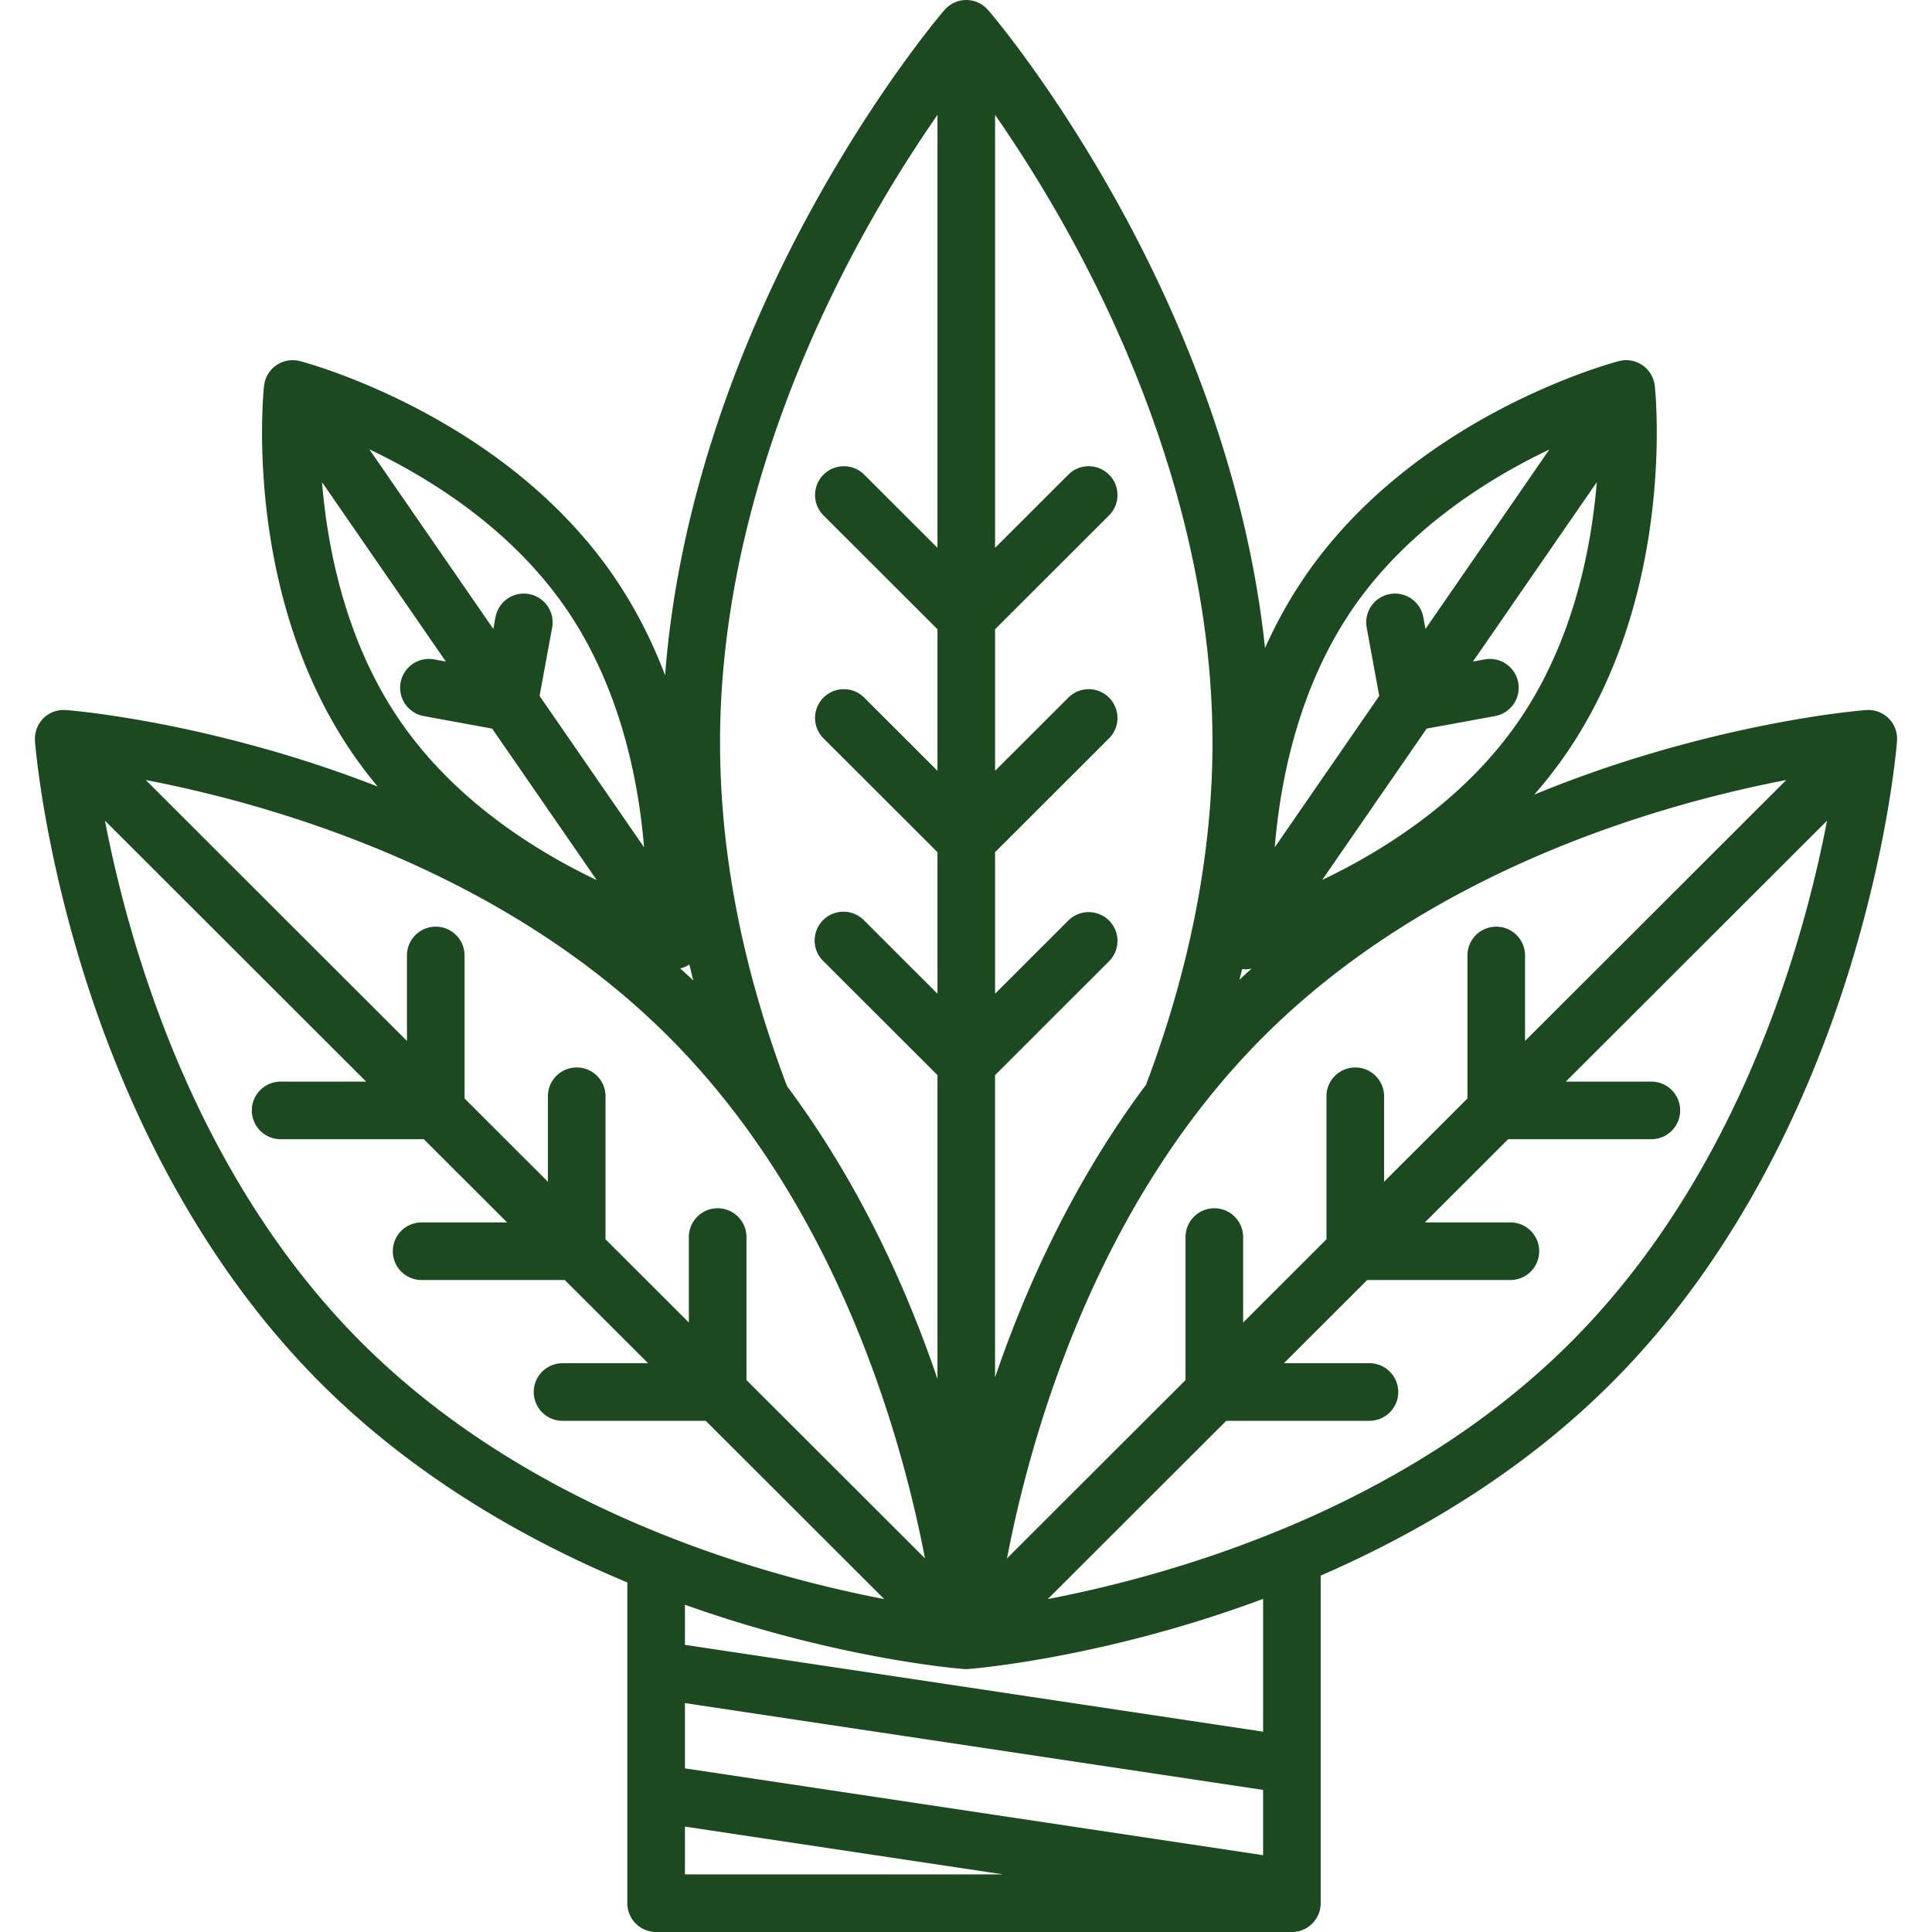 <svg xmlns="http://www.w3.org/2000/svg" xml:space="preserve" fill="#1C4920" viewBox="0 0 511.997 511.997"><path d="M502.731 195.325a7.323 7.323 0 0 0-.405-2.036c-.027-.079-.053-.159-.082-.236a7.925 7.925 0 0 0-.228-.528c-.029-.063-.056-.127-.087-.19a8.104 8.104 0 0 0-.307-.543c-.029-.049-.056-.1-.088-.148a7.363 7.363 0 0 0-.394-.549c-.026-.035-.05-.071-.077-.105a7.892 7.892 0 0 0-.542-.605 7.885 7.885 0 0 0-.605-.543c-.047-.038-.098-.07-.146-.107a7.484 7.484 0 0 0-.503-.361c-.066-.043-.135-.079-.203-.12a8.194 8.194 0 0 0-.48-.273c-.083-.043-.17-.079-.255-.119-.15-.069-.3-.137-.454-.196-.102-.04-.206-.073-.309-.108a6.254 6.254 0 0 0-.772-.217 7.855 7.855 0 0 0-.775-.133 8.819 8.819 0 0 0-.399-.035c-.124-.008-.247-.016-.371-.018a7.153 7.153 0 0 0-.463.01c-.078.004-.157-.001-.236.005-1.051.078-26.124 2.058-59.698 12.312a319.792 319.792 0 0 0-28.259 10.099 118.54 118.54 0 0 0 8.342-10.692c29.137-42.208 23.839-95.382 23.599-97.625-.008-.071-.024-.139-.035-.211a7.47 7.47 0 0 0-.08-.494c-.02-.102-.046-.202-.07-.303a7.495 7.495 0 0 0-.406-1.211c-.037-.085-.074-.17-.114-.254a7.591 7.591 0 0 0-.248-.473c-.04-.07-.078-.141-.12-.212a7.375 7.375 0 0 0-.324-.482c-.04-.056-.077-.113-.118-.168a6.963 6.963 0 0 0-.4-.477c-.039-.043-.074-.089-.114-.131a7.65 7.65 0 0 0-.476-.458c-.037-.033-.069-.068-.107-.101a7.91 7.91 0 0 0-.641-.496l-.001-.001-.001-.001c-.008-.006-.017-.01-.025-.015a7.706 7.706 0 0 0-.665-.408c-.052-.028-.107-.051-.159-.077a7.366 7.366 0 0 0-.569-.269c-.061-.025-.124-.045-.186-.069a7.646 7.646 0 0 0-.563-.195c-.072-.021-.147-.038-.22-.057a6.952 6.952 0 0 0-.542-.125c-.086-.016-.173-.027-.26-.041a7.254 7.254 0 0 0-1.6-.072 7.084 7.084 0 0 0-.46.044c-.107.013-.214.025-.322.043a7.067 7.067 0 0 0-.481.099c-.072.016-.144.025-.216.045-2.184.573-53.817 14.529-82.951 56.736-4.323 6.261-7.882 12.764-10.818 19.306-4.797-45.31-21.564-85.182-35.988-112.282-18.407-34.583-36.626-55.906-37.393-56.797-.05-.058-.107-.109-.159-.166-.108-.117-.216-.234-.331-.344-.078-.076-.161-.148-.242-.22a7.22 7.22 0 0 0-1.008-.755 7.875 7.875 0 0 0-.249-.152 7.79 7.79 0 0 0-.462-.242c-.076-.037-.152-.075-.229-.11a8.018 8.018 0 0 0-.527-.209c-.068-.024-.135-.052-.205-.074a7.652 7.652 0 0 0-.585-.162c-.061-.015-.121-.034-.182-.047a7.756 7.756 0 0 0-.634-.104c-.054-.007-.107-.019-.162-.024a6.919 6.919 0 0 0-.814-.048c-.274 0-.544.016-.811.044-.054.006-.108.017-.162.024a7.348 7.348 0 0 0-.634.104c-.061.013-.121.033-.182.047a8.14 8.14 0 0 0-.585.162c-.069.022-.135.05-.203.074a7.333 7.333 0 0 0-.528.209c-.077.035-.152.073-.228.11a7.53 7.53 0 0 0-.463.243 7.682 7.682 0 0 0-.246.15 7.253 7.253 0 0 0-1.013.759c-.079.07-.159.14-.236.215-.118.114-.23.234-.341.355-.049.054-.103.102-.151.157-.766.891-18.986 22.214-37.393 56.797-15.185 28.529-32.957 71.214-36.637 119.495-3.406-8.946-7.898-17.958-13.808-26.518-29.134-42.206-80.767-56.162-82.951-56.736-.064-.017-.129-.024-.194-.04a8.057 8.057 0 0 0-.509-.105 8.24 8.24 0 0 0-.305-.041 7.656 7.656 0 0 0-.781-.056 8.181 8.181 0 0 0-.775.022 7.956 7.956 0 0 0-.532.064c-.079.012-.158.022-.236.037a7.678 7.678 0 0 0-.574.132c-.063.017-.127.031-.189.049a7.04 7.04 0 0 0-.602.21c-.05.019-.1.035-.15.055a7.804 7.804 0 0 0-.607.287c-.041.021-.082.038-.123.06a7.953 7.953 0 0 0-.672.411l-.022.013h-.001l-.002.001a7.74 7.74 0 0 0-.641.496c-.038.033-.07.068-.108.102a7.098 7.098 0 0 0-.477.455c-.041.043-.076.09-.116.133a7.756 7.756 0 0 0-.398.475c-.042.055-.079.113-.119.169a7.617 7.617 0 0 0-.323.481c-.043.069-.08.14-.12.212a7.345 7.345 0 0 0-.248.473c-.04.084-.077.17-.114.255a8.614 8.614 0 0 0-.28.749c-.048.153-.09.306-.127.461-.024.101-.05.201-.07.303a6.864 6.864 0 0 0-.08.494c-.009.071-.026.139-.035.211-.24 2.243-5.537 55.416 23.599 97.625a117.43 117.43 0 0 0 6.521 8.562 321.807 321.807 0 0 0-22.942-7.968c-33.574-10.253-58.647-12.233-59.698-12.312-.078-.006-.156-.001-.233-.005a7.339 7.339 0 0 0-.469-.01c-.12.002-.238.01-.358.017a7.333 7.333 0 0 0-1.195.171 7.729 7.729 0 0 0-.334.081c-.149.041-.296.089-.443.137-.097.033-.193.064-.289.102a6.852 6.852 0 0 0-.474.206c-.079.037-.16.07-.237.11-.17.086-.335.183-.5.283-.061.038-.125.07-.185.11a8.013 8.013 0 0 0-.517.371c-.044.034-.09.063-.133.098a7.74 7.74 0 0 0-.607.544 7.87 7.87 0 0 0-.542.605c-.028.034-.05.07-.077.105a7.664 7.664 0 0 0-.394.549c-.031.048-.057.099-.088.148-.11.178-.214.358-.307.543-.032.062-.058.127-.087.19-.082.174-.16.349-.228.528-.029.078-.055.158-.082.236a6.668 6.668 0 0 0-.225.781 7.302 7.302 0 0 0-.18 1.255c-.006.106-.013.211-.015.316-.003.166.003.332.01.498.003.071-.001.142.004.215.079 1.049 2.062 26.097 12.327 59.635 9.502 31.042 28.224 75.433 63.458 110.627 25.114 25.086 54.903 41.787 81.199 52.751v85.002a7.631 7.631 0 0 0 7.632 7.632h168.481a7.631 7.631 0 0 0 7.632-7.632v-86.814c25.221-10.966 53.179-27.195 76.949-50.939 35.233-35.194 53.955-79.585 63.458-110.627 10.266-33.538 12.249-58.586 12.327-59.635.005-.072.001-.142.004-.215.012-.163.018-.329.015-.495-.003-.105-.01-.21-.016-.315zm-100.36-4.109c-14.473 20.968-35.861 34.285-51.974 41.974l27.679-40.098 18.138-3.329a7.633 7.633 0 0 0 6.129-8.884 7.635 7.635 0 0 0-8.884-6.128l-3.116.572 32.824-47.551c-1.465 17.777-6.321 42.476-20.796 63.444zm-43.756-30.118c14.474-20.968 35.861-34.285 51.975-41.973l-32.824 47.551-.574-3.12c-.763-4.145-4.741-6.891-8.886-6.125a7.631 7.631 0 0 0-6.125 8.886l3.331 18.108-27.693 40.119c1.466-17.778 6.322-42.479 20.796-63.446zm114.759 45.616-69.225 69.147v-22.653a7.631 7.631 0 0 0-7.632-7.632 7.631 7.631 0 0 0-7.632 7.632v37.899l-22.093 22.068v-22.652c0-4.216-3.417-7.632-7.632-7.632s-7.632 3.416-7.632 7.632v37.898l-22.088 22.063v-22.652a7.631 7.631 0 0 0-7.632-7.632 7.631 7.631 0 0 0-7.632 7.632v37.898l-47.313 47.259c6.242-32.466 23.379-93.731 68.023-138.325 44.65-44.596 105.984-61.716 138.488-67.95zm-144.2 50.097c.287.033.575.064.863.064.318 0 .633-.022.946-.061.094-.011.185-.035.278-.05.136-.022.273-.044.408-.073-1.08.976-2.152 1.967-3.217 2.971.239-.951.492-1.902.722-2.851zm-65.472 28.105 30.308-30.274a7.633 7.633 0 0 0-10.786-10.799l-19.521 19.5v-37.502l30.308-30.275a7.633 7.633 0 0 0-10.786-10.799l-19.521 19.5v-37.513l30.308-30.275a7.633 7.633 0 0 0-10.786-10.799l-19.521 19.5V30.44a362.778 362.778 0 0 1 22.26 36.535c16.128 30.387 35.356 77.575 35.356 129.82 0 29.217-5.93 59.72-17.612 90.678-19.632 26.235-32.177 54.54-40.008 77.564v-80.121zM226.179 66.973a362.892 362.892 0 0 1 22.26-36.535V145.18l-19.523-19.501a7.633 7.633 0 0 0-10.786 10.799l30.308 30.275v37.513l-19.523-19.501a7.633 7.633 0 0 0-10.786 10.799l30.308 30.275v37.502l-19.522-19.5a7.631 7.631 0 0 0-10.786 10.799l30.308 30.274v80.535c-7.784-22.987-20.278-51.319-39.866-77.605-11.775-31.087-17.753-61.718-17.753-91.052.003-52.243 19.231-99.431 35.361-129.819zM181.787 256.11c.311-.151.609-.331.901-.525.336 1.415.688 2.833 1.047 4.25a215.242 215.242 0 0 0-3.464-3.198 7.47 7.47 0 0 0 1.516-.527zm-31.898-95.012c14.474 20.968 19.331 45.67 20.796 63.447l-27.693-40.118 3.331-18.108a7.63 7.63 0 0 0-6.125-8.886c-4.138-.768-8.123 1.979-8.886 6.125l-.574 3.12-32.857-47.598c16.097 7.661 37.477 20.968 52.008 42.018zm-64.553-33.327 32.825 47.552-3.115-.572a7.631 7.631 0 1 0-2.755 15.012l18.138 3.329 27.712 40.145c-16.096-7.665-37.477-20.972-52.007-42.022-14.476-20.968-19.333-45.668-20.798-63.444zm91.773 146.892c44.645 44.595 61.782 105.861 68.023 138.325l-47.312-47.259v-37.898a7.631 7.631 0 0 0-7.632-7.632 7.631 7.631 0 0 0-7.632 7.632v22.652l-22.088-22.063v-37.899c0-4.216-3.417-7.632-7.632-7.632s-7.632 3.416-7.632 7.632v22.652l-22.093-22.068v-37.899c0-4.216-3.417-7.632-7.632-7.632s-7.632 3.416-7.632 7.632v22.653l-69.225-69.147c32.508 6.236 93.842 23.356 138.487 67.951zm-81.268 81.152c-44.645-44.594-61.783-105.86-68.024-138.324l69.226 69.148h-22.67a7.631 7.631 0 0 0-7.632 7.632 7.631 7.631 0 0 0 7.632 7.632h37.95l22.075 22.051H111.73a7.631 7.631 0 0 0-7.632 7.632 7.631 7.631 0 0 0 7.632 7.632h37.949l22.07 22.046h-22.67a7.631 7.631 0 0 0-7.632 7.632 7.631 7.631 0 0 0 7.632 7.632h37.95l47.294 47.24c-32.504-6.238-93.838-23.357-138.482-67.953zm85.676 140.922v-12.67l84.383 12.67h-84.383zm153.217-5.099-153.218-23.006v-17.295l153.218 23.006v17.295zm.001-32.729-153.218-23.006v-10.637a324.311 324.311 0 0 0 14.283 4.733c31.459 9.608 55.454 11.952 59.217 12.274.056.007.112.019.169.024.242.023.485.036.73.036l.014.001h.002l.069-.003.069.003h.002l.014-.001c.243 0 .486-.012.73-.036.057-.005.112-.017.169-.024 3.762-.322 27.757-2.666 59.217-12.274a321.8 321.8 0 0 0 18.533-6.281v35.191zm81.424-103.093c-44.645 44.596-105.98 61.715-138.483 67.95l47.294-47.241h37.949a7.631 7.631 0 0 0 7.632-7.632 7.631 7.631 0 0 0-7.632-7.632h-22.67l22.07-22.046h37.949a7.631 7.631 0 0 0 7.632-7.632 7.631 7.631 0 0 0-7.632-7.632H377.6l22.076-22.051h37.95a7.631 7.631 0 0 0 7.632-7.632 7.631 7.631 0 0 0-7.632-7.632h-22.67l69.225-69.148c-6.24 32.468-23.377 93.733-68.022 138.328z"/></svg>
